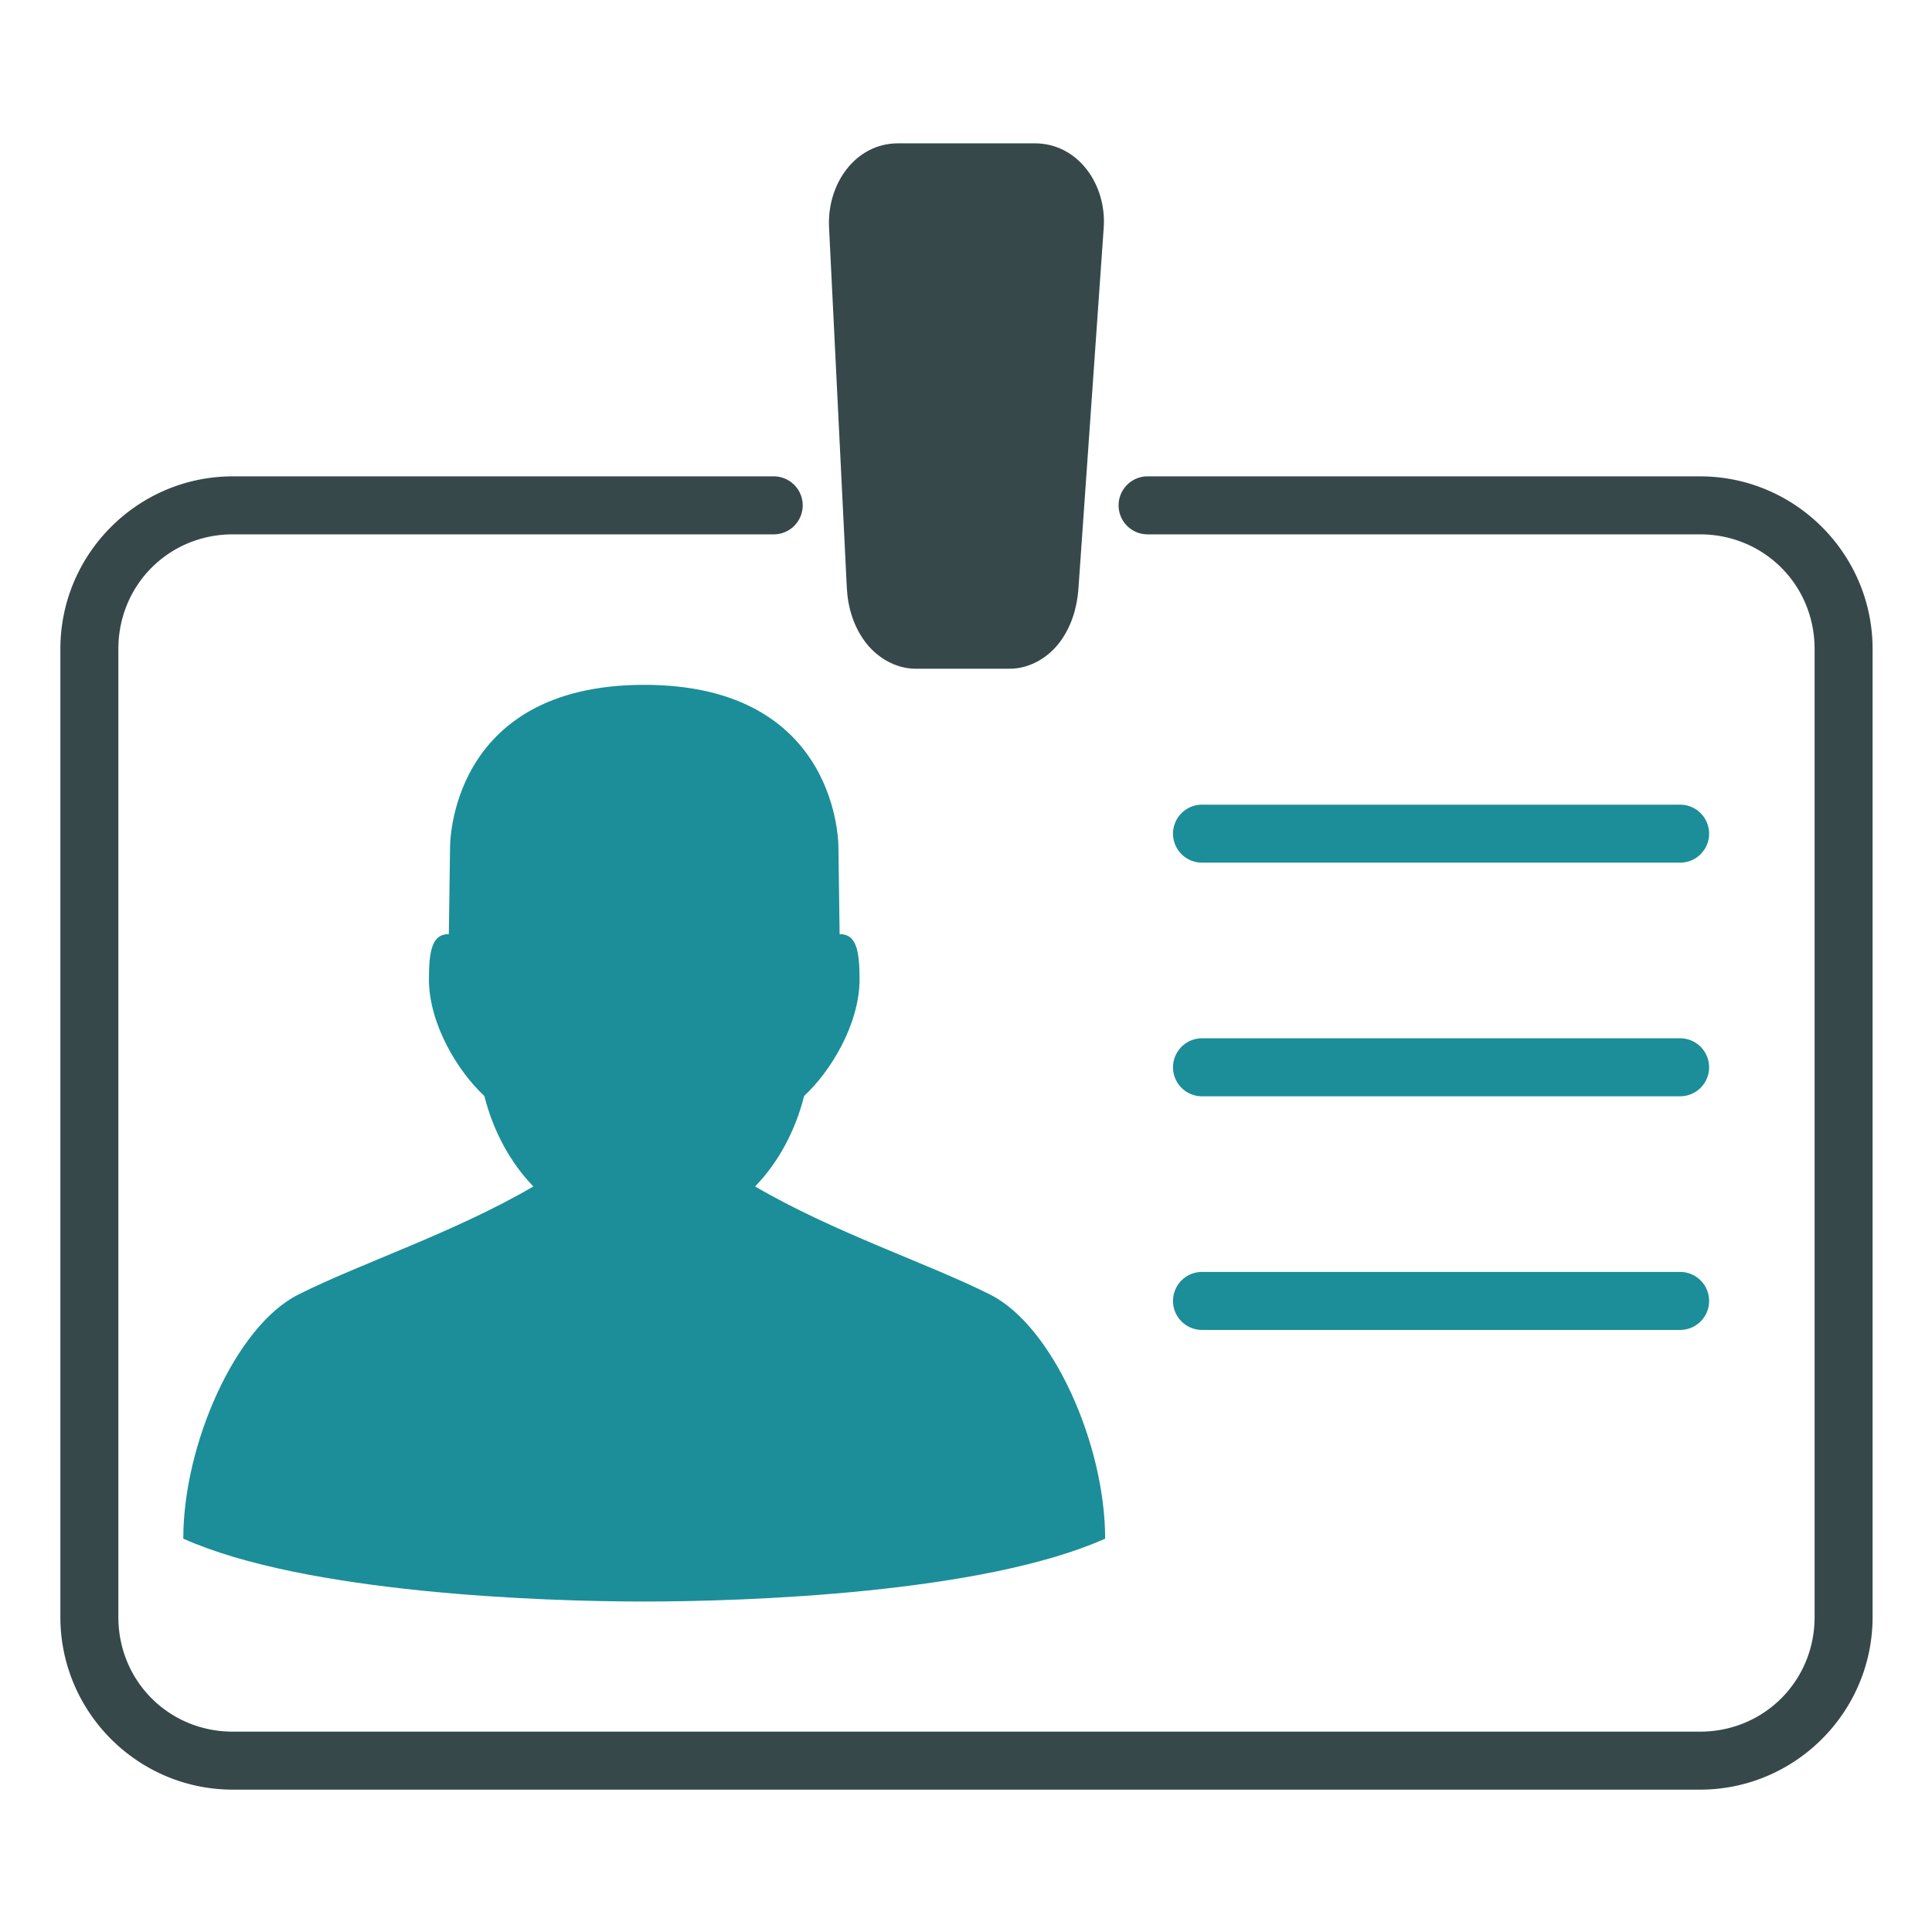 <?xml version="1.0" ?><svg height="512" id="Layer_1" version="1.1" viewBox="0 0 512 512" width="512" xml:space="preserve" xmlns="http://www.w3.org/2000/svg" xmlns:cc="http://creativecommons.org/ns#" xmlns:dc="http://purl.org/dc/elements/1.1/" xmlns:rdf="http://www.w3.org/1999/02/22-rdf-syntax-ns#" xmlns:svg="http://www.w3.org/2000/svg"><defs id="defs7"/><g id="g2988" transform="matrix(0.938,0,0,0.938,16,16)"><g id="g9623" transform="translate(3333.328,2685.13)"><path d="m -3284.592,-2567.604 c -26.873,0 -48.736,21.895 -48.736,48.768 l 0,273.504 c 0,26.872 21.863,48.768 48.736,48.768 l 414.496,0 c 26.873,0 48.768,-21.895 48.768,-48.768 l 0,-273.504 c 0,-26.874 -21.895,-48.768 -48.768,-48.768 l -155.936,0 a 8.193,8.193 0 1 0 0,16.384 l 155.936,0 c 18.078,0 32.384,14.306 32.384,32.384 l 0,273.504 c 0,18.077 -14.306,32.384 -32.384,32.384 l -414.496,0 c -18.079,0 -32.352,-14.307 -32.352,-32.384 l 0,-273.504 c 0,-18.079 14.274,-32.384 32.352,-32.384 l 152.672,0 a 8.193,8.193 0 1 0 0,-16.384 l -152.672,0 z" id="rect3084" style="font-size:medium;font-style:normal;font-variant:normal;font-weight:normal;font-stretch:normal;text-indent:0;text-align:start;text-decoration:none;line-height:normal;letter-spacing:normal;word-spacing:normal;text-transform:none;direction:ltr;block-progression:tb;writing-mode:lr-tb;text-anchor:start;baseline-shift:baseline;color:#000000;fill:#37484a;fill-opacity:1;stroke:none;stroke-width:16;marker:none;visibility:visible;display:inline;overflow:visible;enable-background:accumulate;font-family:Sans;-inkscape-font-specification:Sans"/><path d="m -3096.639,-2661.695 c -12.167,0 -20.12,11.588 -19.52,23.712 l 5.024,101.857 c 0.276,5.576 1.91,10.8 5.056,15.104 3.146,4.304 8.391,7.776 14.464,7.776 l 26.432,0 c 6.081,0 11.332,-3.518 14.432,-7.808 3.1,-4.29 4.674,-9.449 5.056,-14.912 l 7.136,-101.857 c 0.863,-12.303 -7.304,-23.872 -19.488,-23.872 l -38.592,0 z" id="rect3109" style="font-size:medium;font-style:normal;font-variant:normal;font-weight:normal;font-stretch:normal;text-indent:0;text-align:start;text-decoration:none;line-height:normal;letter-spacing:normal;word-spacing:normal;text-transform:none;direction:ltr;block-progression:tb;writing-mode:lr-tb;text-anchor:start;baseline-shift:baseline;color:#000000;fill:#37484a;fill-opacity:1;stroke:none;stroke-width:16;marker:none;visibility:visible;display:inline;overflow:visible;enable-background:accumulate;font-family:Sans;-inkscape-font-specification:Sans"/><path d="m -3010.654,-2474.848 a 8.193,8.193 0 1 0 0,16.384 l 134.817,0 a 8.193,8.193 0 1 0 0,-16.384 l -134.817,0 z" id="rect6287-6-2-2-2-1-4" style="font-size:medium;font-style:normal;font-variant:normal;font-weight:normal;font-stretch:normal;text-indent:0;text-align:start;text-decoration:none;line-height:normal;letter-spacing:normal;word-spacing:normal;text-transform:none;direction:ltr;block-progression:tb;writing-mode:lr-tb;text-anchor:start;baseline-shift:baseline;color:#000000;fill:#1b8e99;fill-opacity:1;stroke:none;stroke-width:16;marker:none;visibility:visible;display:inline;overflow:visible;enable-background:accumulate;font-family:Sans;-inkscape-font-specification:Sans"/><path d="m -3010.654,-2408.84 a 8.193,8.193 0 1 0 0,16.384 l 134.817,0 a 8.193,8.193 0 1 0 0,-16.384 l -134.817,0 z" id="rect6287-6-2-2-2-1-4-0" style="font-size:medium;font-style:normal;font-variant:normal;font-weight:normal;font-stretch:normal;text-indent:0;text-align:start;text-decoration:none;line-height:normal;letter-spacing:normal;word-spacing:normal;text-transform:none;direction:ltr;block-progression:tb;writing-mode:lr-tb;text-anchor:start;baseline-shift:baseline;color:#000000;fill:#1b8e99;fill-opacity:1;stroke:none;stroke-width:16;marker:none;visibility:visible;display:inline;overflow:visible;enable-background:accumulate;font-family:Sans;-inkscape-font-specification:Sans"/><path d="m -3168.376,-2508.699 c -55.544,0 -54.856,45.983 -54.856,45.983 l -0.35,24.451 c -4.538,-0.058 -5.621,4.203 -5.621,12.709 0,12.75 8.211,26.115 15.661,33.007 2.525,10.024 7.353,18.841 13.843,25.569 -22.273,13.028 -49.014,21.79 -66.431,30.555 -17.657,8.877 -32.474,42.301 -32.474,68.95 34.565,15.444 101.538,17.763 130.227,17.763 28.689,0 95.663,-2.319 130.227,-17.763 0,-26.649 -14.817,-60.072 -32.474,-68.95 -17.414,-8.764 -44.144,-17.531 -66.415,-30.555 6.491,-6.728 11.319,-15.545 13.843,-25.569 7.45,-6.892 15.661,-20.257 15.661,-33.007 0,-8.507 -1.099,-12.767 -5.637,-12.709 l -0.334,-24.451 c 0,0 0.671,-45.983 -54.873,-45.983 z" id="path13-27-4-4-0-4-6-14" style="fill:#1b8e99;fill-opacity:1;stroke:none"/><path d="m -3010.654,-2342.832 a 8.193,8.193 0 1 0 0,16.384 l 134.817,0 a 8.193,8.193 0 1 0 0,-16.384 l -134.817,0 z" id="path9621" style="font-size:medium;font-style:normal;font-variant:normal;font-weight:normal;font-stretch:normal;text-indent:0;text-align:start;text-decoration:none;line-height:normal;letter-spacing:normal;word-spacing:normal;text-transform:none;direction:ltr;block-progression:tb;writing-mode:lr-tb;text-anchor:start;baseline-shift:baseline;color:#000000;fill:#1b8e99;fill-opacity:1;stroke:none;stroke-width:16;marker:none;visibility:visible;display:inline;overflow:visible;enable-background:accumulate;font-family:Sans;-inkscape-font-specification:Sans"/></g></g></svg>